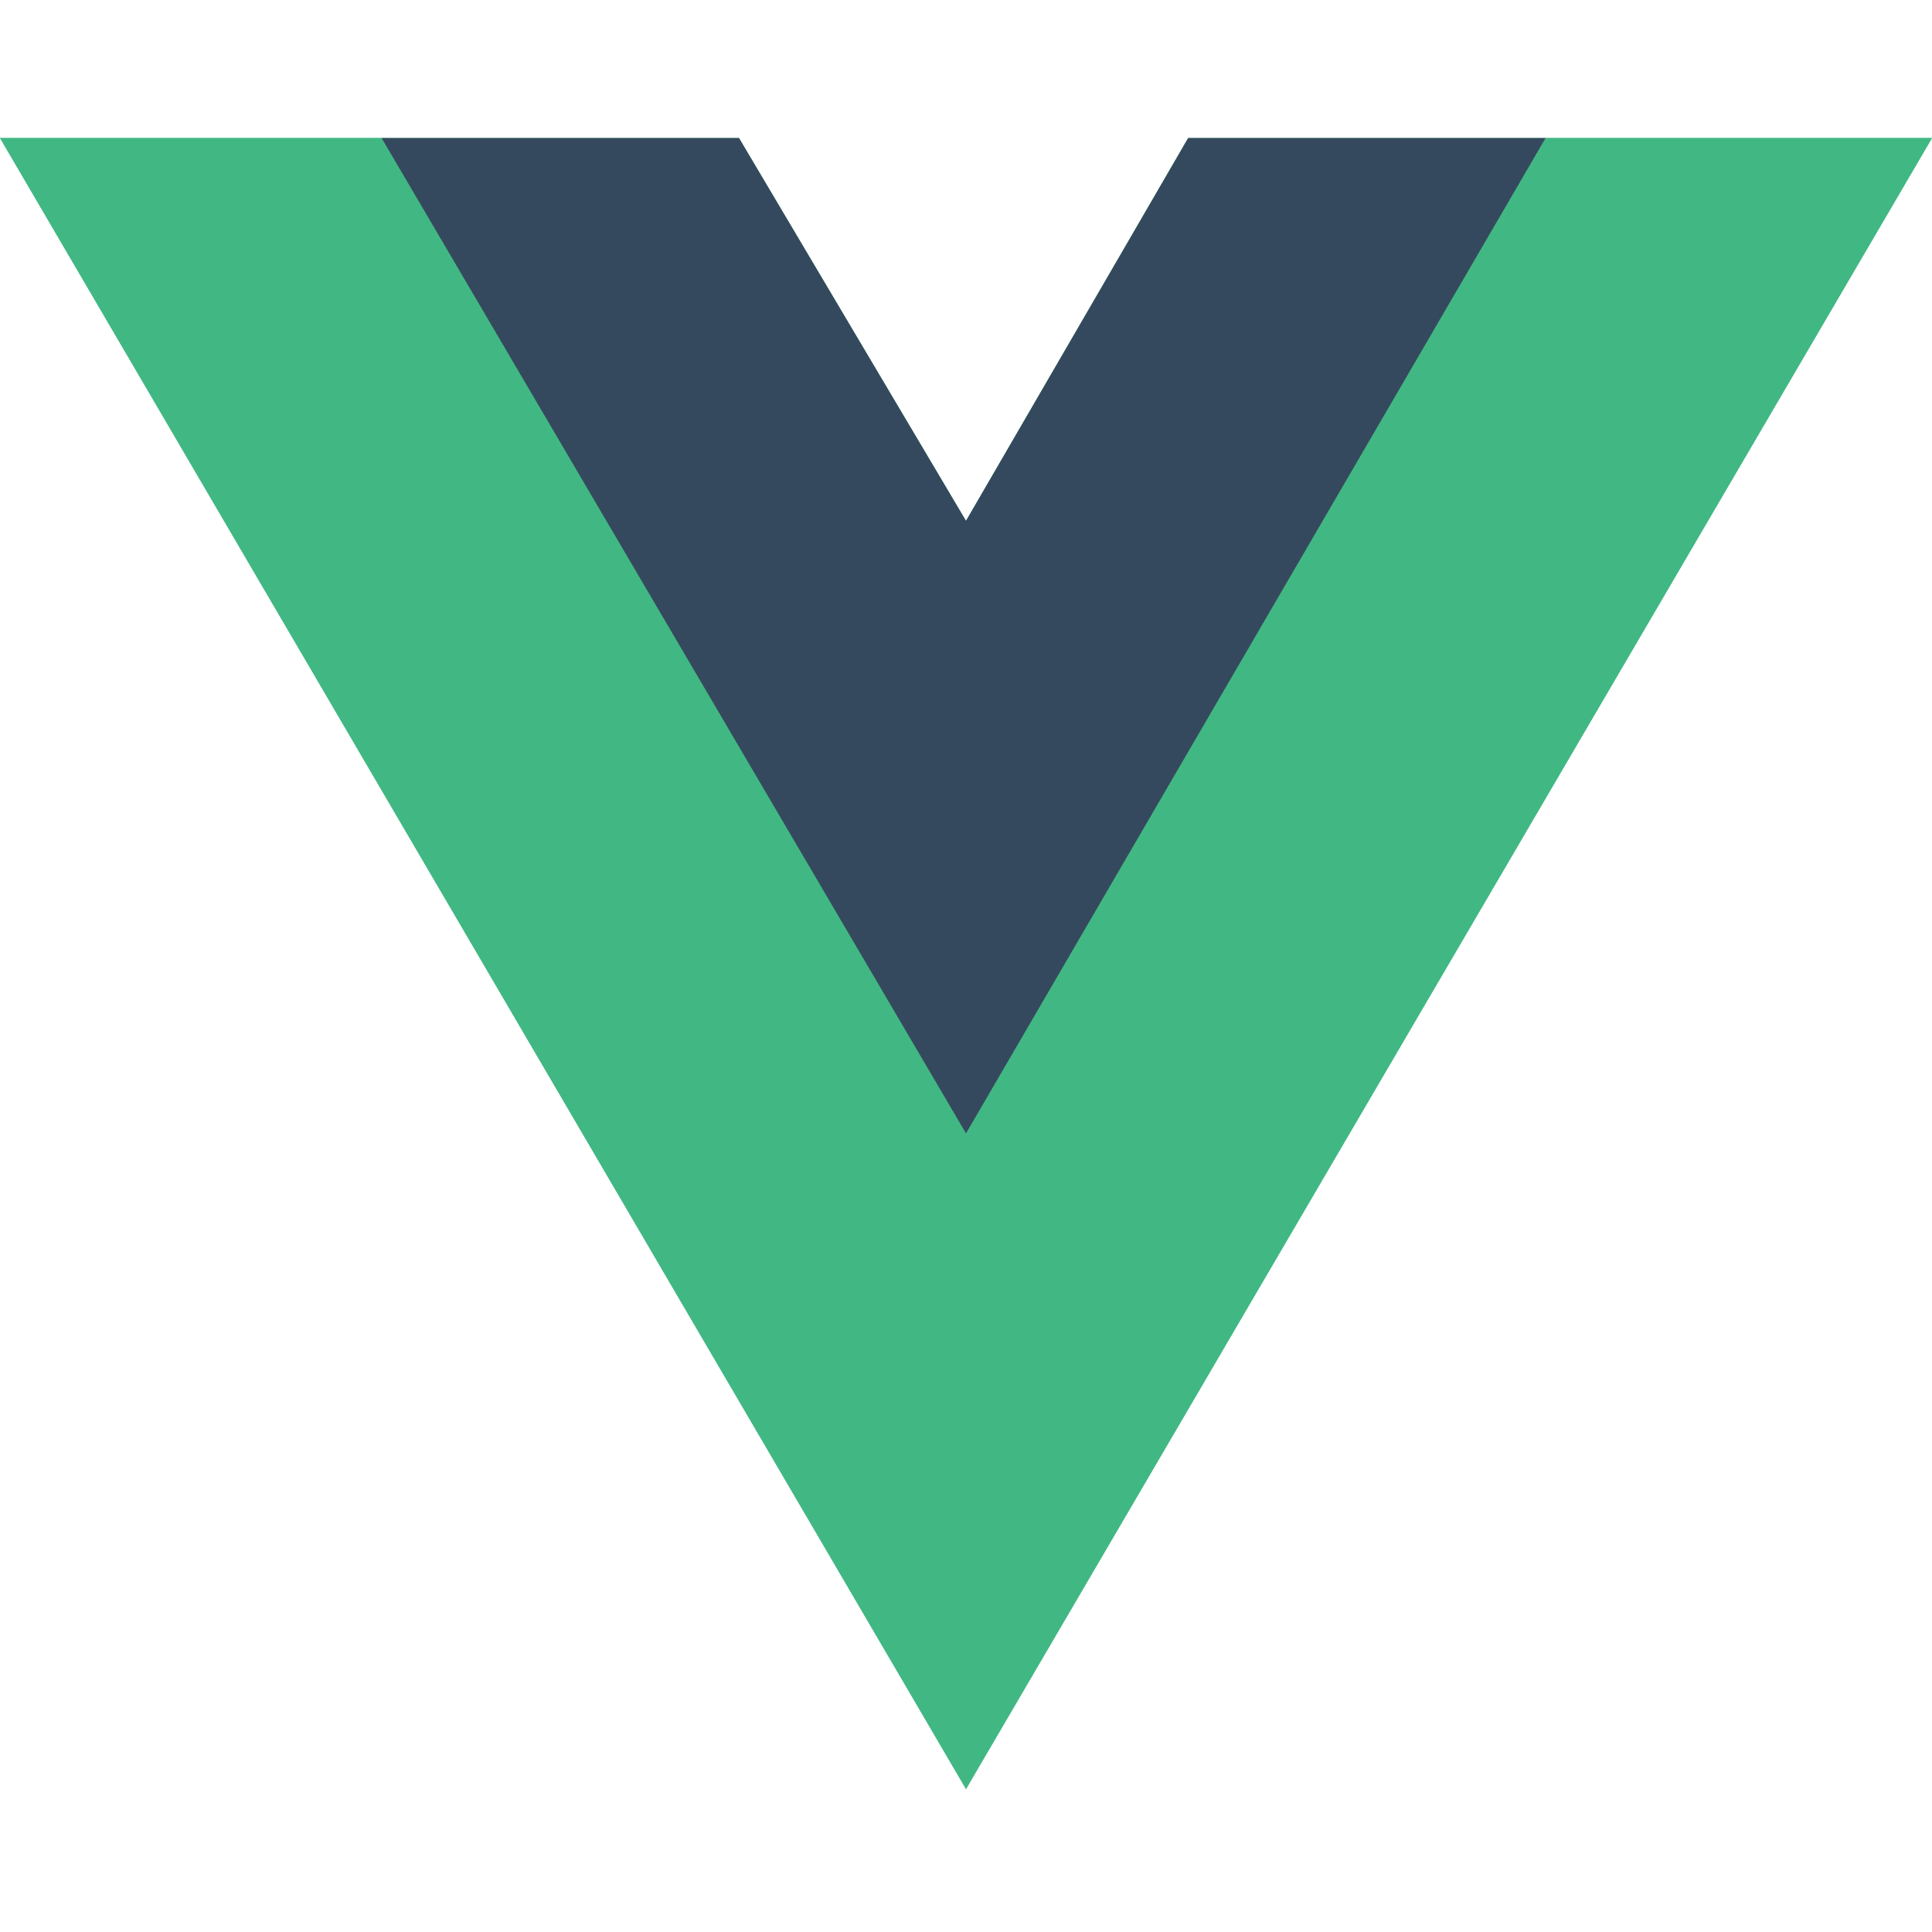<svg width="70" height="70" viewBox="0 0 70 70" fill="none" xmlns="http://www.w3.org/2000/svg">
<path d="M56 5H70L35 64.82L0 5H26.775L35 18.871L43.05 5H56Z" fill="#41B883"/>
<path d="M0 5L35 64.82L70 5H56L35 40.892L13.825 5H0Z" fill="#41B883"/>
<path d="M13.825 5L35 41.065L56 5H43.05L35 18.871L26.775 5H13.825Z" fill="#35495E"/>
</svg>
